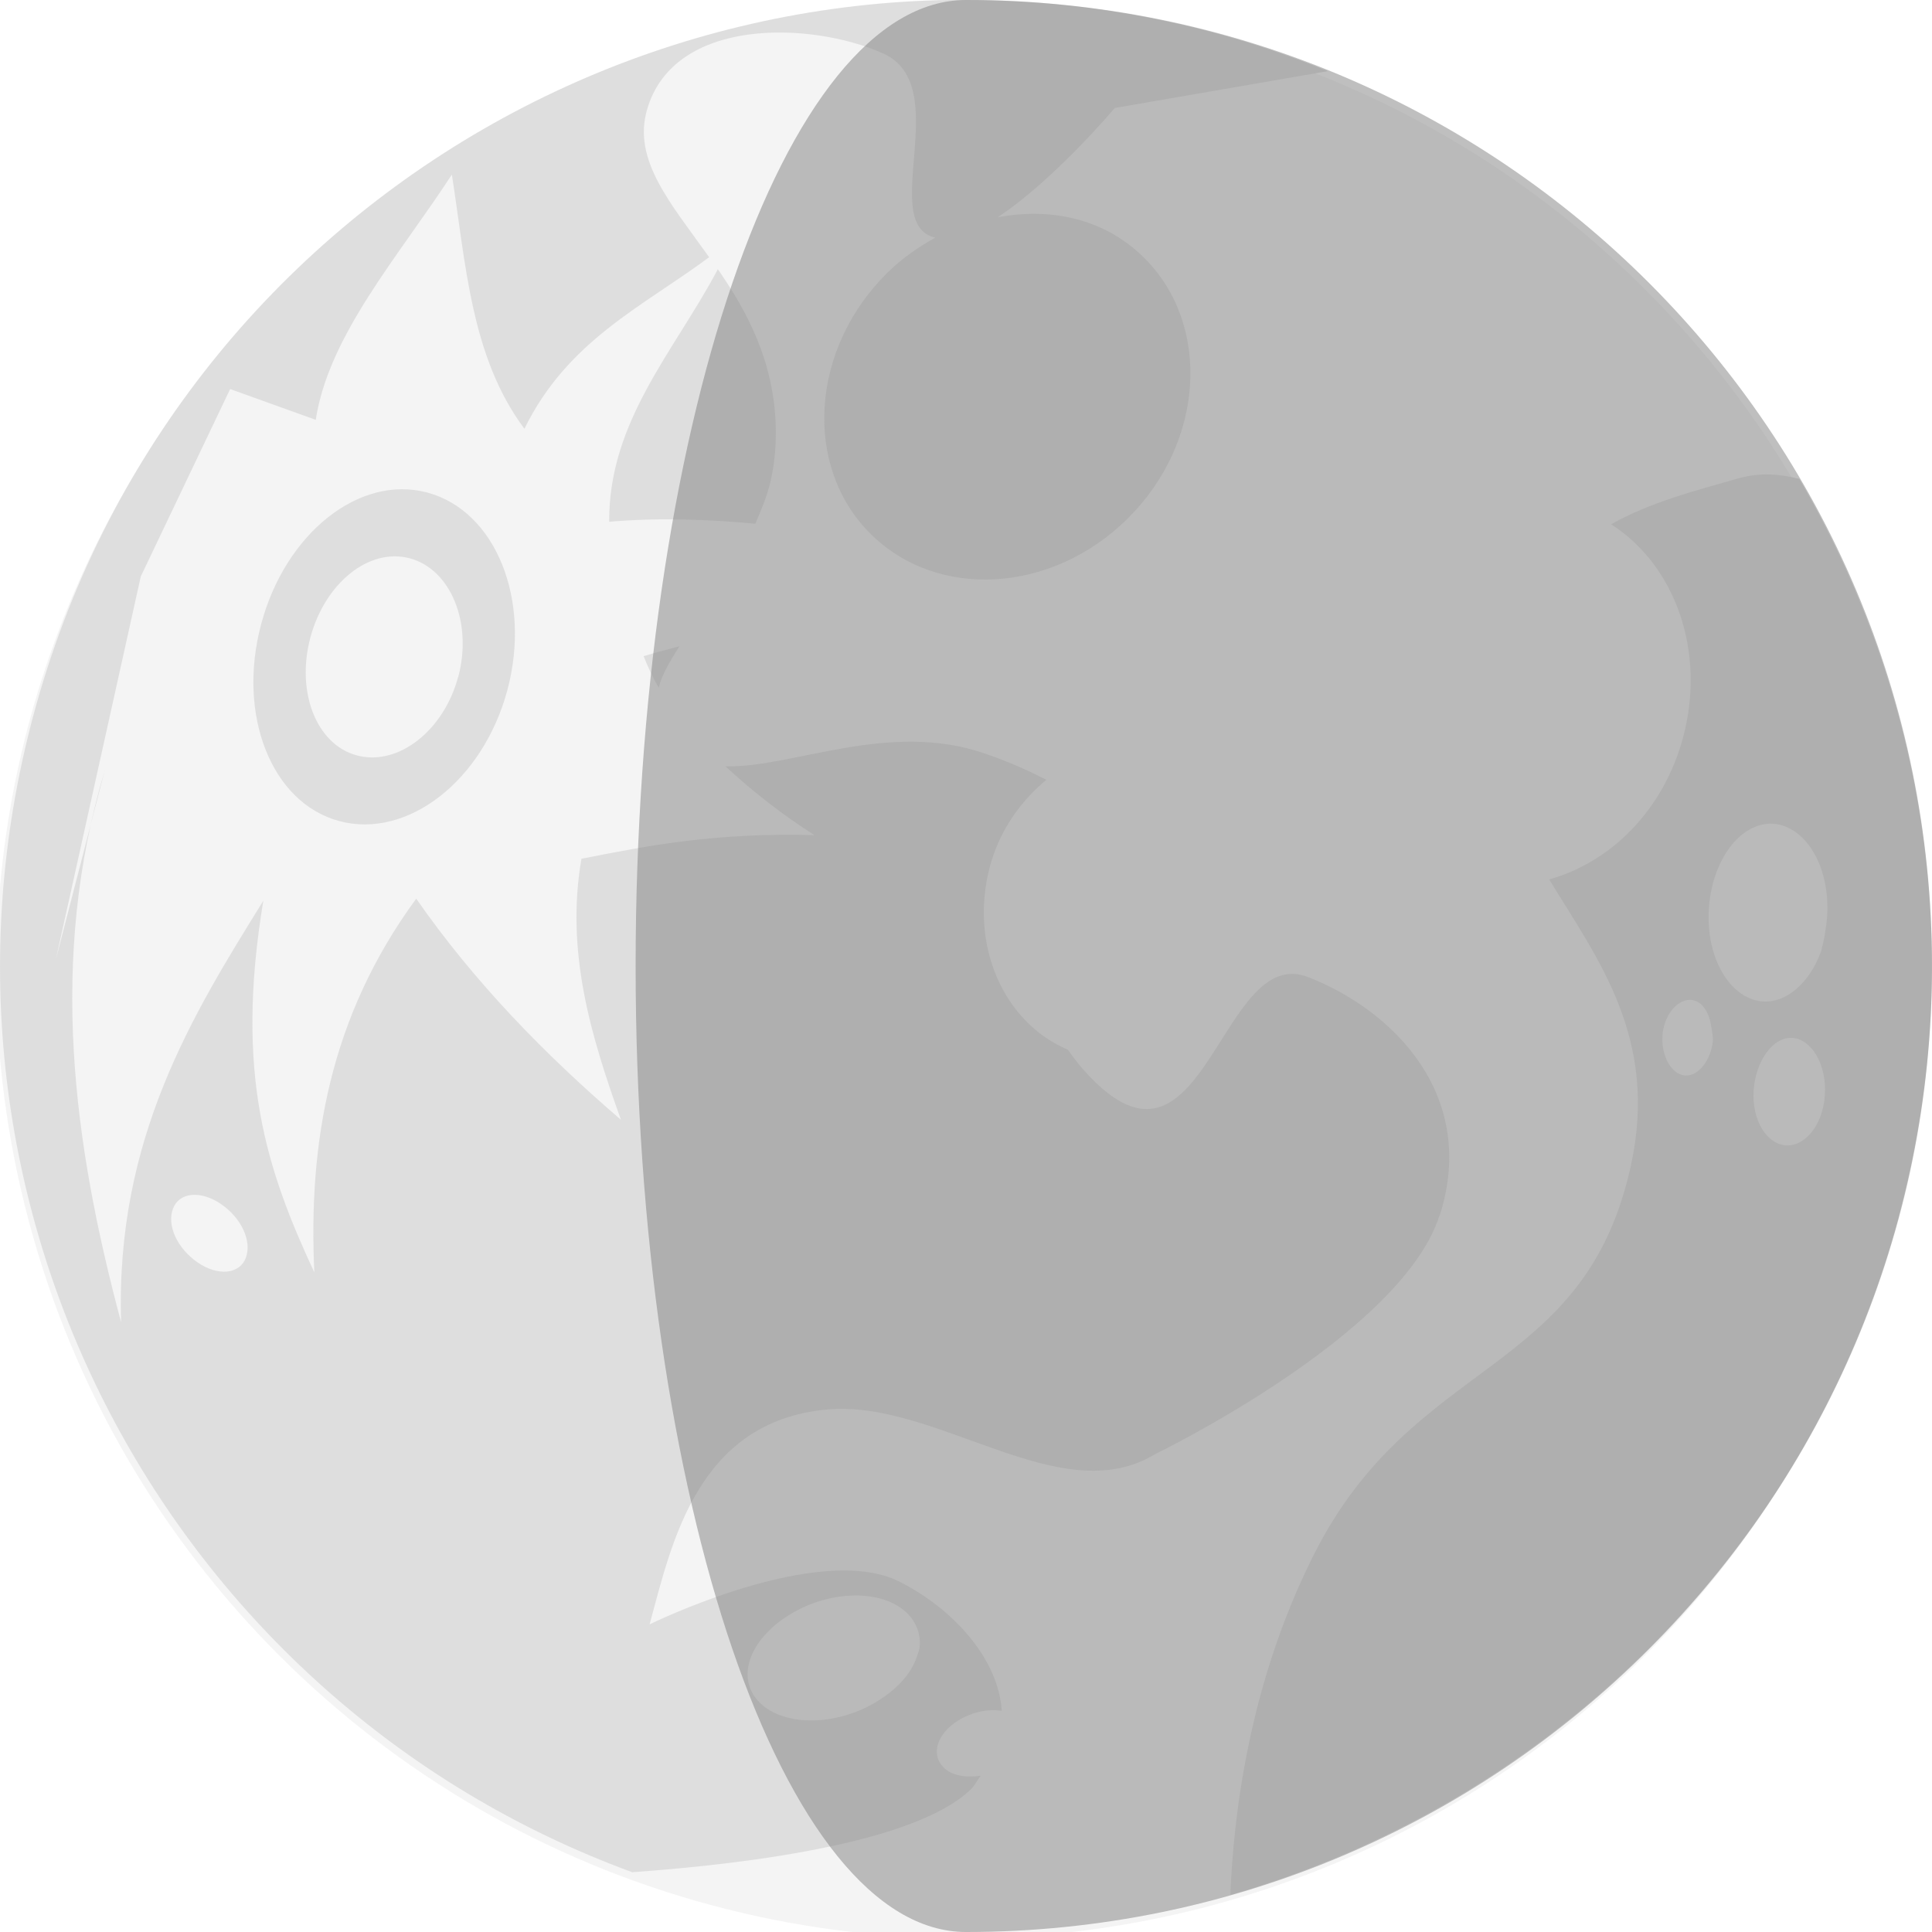 <svg height="16" width="16" xmlns="http://www.w3.org/2000/svg"><g opacity=".5" transform="translate(-101 -277)"><circle cx="247.08" cy="-179.049" fill="#bebebe" fill-opacity=".333" r="7.998" transform="matrix(-.259 .966 -.966 -.259 0 0)"/><path d="m116.726 287.068c.576-2.15.215-4.322-.825-6.102-.16-.04-.322-.055-.501-.005-.374.106-.74.202-1.057.381.529.338.787 1.049.596 1.764-.161.602-.599 1.036-1.109 1.177.401.659.907 1.311.677 2.368-.385 1.764-1.798 1.57-2.63 3.232-.54 1.077-.66 2.161-.688 2.81 2.607-.751 4.785-2.813 5.538-5.626zm-.617-.959c-.021.171-.108.312-.226.361-.158.065-.32-.071-.355-.306-.035-.236.072-.489.229-.554.158-.065.316.085.351.321.009.059.008.121.001.178zm-.02-1.253c-.063.194-.189.351-.337.412-.263.109-.532-.124-.591-.515-.058-.393.109-.796.372-.905.263-.109.532.124.59.515.015.098.014.197.002.292-.01.071-.018.136-.039.2zm-.905.778c-.016.12-.083.229-.167.263-.111.046-.222-.062-.246-.228-.025-.166.054-.331.166-.377.111-.046.211.042.235.209.006.042.018.093.013.133zm-2.262 1.435c.318-.989-.372-1.697-1.089-1.977-.717-.28-.855 1.779-1.782.851-.097-.097-.154-.174-.208-.25-.532-.224-.819-.869-.645-1.518.08-.3.256-.541.467-.717-.127-.065-.282-.139-.508-.217-.798-.278-1.604.123-2.149.105.214.198.455.39.737.57-.818-.021-1.376.086-1.93.196-.133.77.079 1.469.327 2.161-.635-.545-1.219-1.146-1.695-1.831-.72.982-.894 2.029-.844 3.095-.392-.844-.662-1.635-.422-3.078-.578.933-1.227 1.967-1.178 3.491-.4-1.495-.602-3.006-.135-4.572l-.404 1.561.702-3.165.74-1.552.709.255c.107-.703.691-1.36 1.127-2.031.116.739.157 1.511.601 2.105.36-.734.982-1.013 1.53-1.421-.319-.448-.636-.804-.514-1.223.222-.768 1.356-.731 1.954-.465.598.266-.048 1.414.433 1.526-.142.079-.281.175-.403.297-.631.628-.692 1.594-.139 2.15.552.556 1.507.504 2.138-.124.631-.628.691-1.594.139-2.15-.322-.324-.767-.427-1.22-.341.467-.307.971-.906.971-.906l1.765-.305c-.3-.121-.615-.23-.935-.316-4.265-1.143-8.643 1.388-9.787 5.656-1.081 4.032 1.119 8.167 4.961 9.576.608-.044 2.297-.189 2.807-.69.034-.036.05-.073.078-.109-.121.018-.239 0-.306-.068-.108-.105-.059-.278.119-.389.115-.071.25-.099.362-.081-.028-.432-.403-.845-.847-1.069-.667-.337-2.069.353-2.069.353.184-.679.396-1.677 1.464-1.779.91-.087 1.934.845 2.717.372 0 0 2.041-.987 2.359-1.976zm-4.305 3.561c-.002.033-.013.058-.024.091-.044.134-.156.262-.325.367-.338.209-.772.213-.975.014-.203-.198-.094-.52.244-.729.338-.209.772-.213.975-.014.076.074.113.174.105.271zm-1.235-9.647c.032-.142.047-.296.042-.459-.017-.537-.238-.945-.479-1.295-.355.673-.905 1.255-.9 2.092.414-.035.815-.021 1.21.016.049-.113.098-.229.127-.355zm-.755 1.369c-.1.029-.196.05-.297.082.036.09.074.174.125.26.028-.113.096-.221.172-.343zm-1.425.363c.201-.752-.099-1.485-.663-1.636-.563-.151-1.175.337-1.376 1.089-.202.752.084 1.481.647 1.632.564.151 1.19-.333 1.392-1.085zm-.408-.109c-.121.45-.501.741-.838.65-.337-.09-.506-.528-.385-.978.121-.45.486-.745.823-.654.337.09.521.532.401.982zm-1.758 4.81c-.051.137-.23.155-.399.039-.169-.116-.256-.306-.205-.444.051-.138.23-.155.399-.039.169.116.256.306.205.444z" fill="#bebebe" fill-rule="evenodd"/><path d="m109 293c4.418 0 8-3.582 8-8 0-4.418-3.582-8-8-8-1.511 0-2.736 3.582-2.736 8 0 4.418 1.225 8 2.736 8z" opacity=".5"/></g></svg>